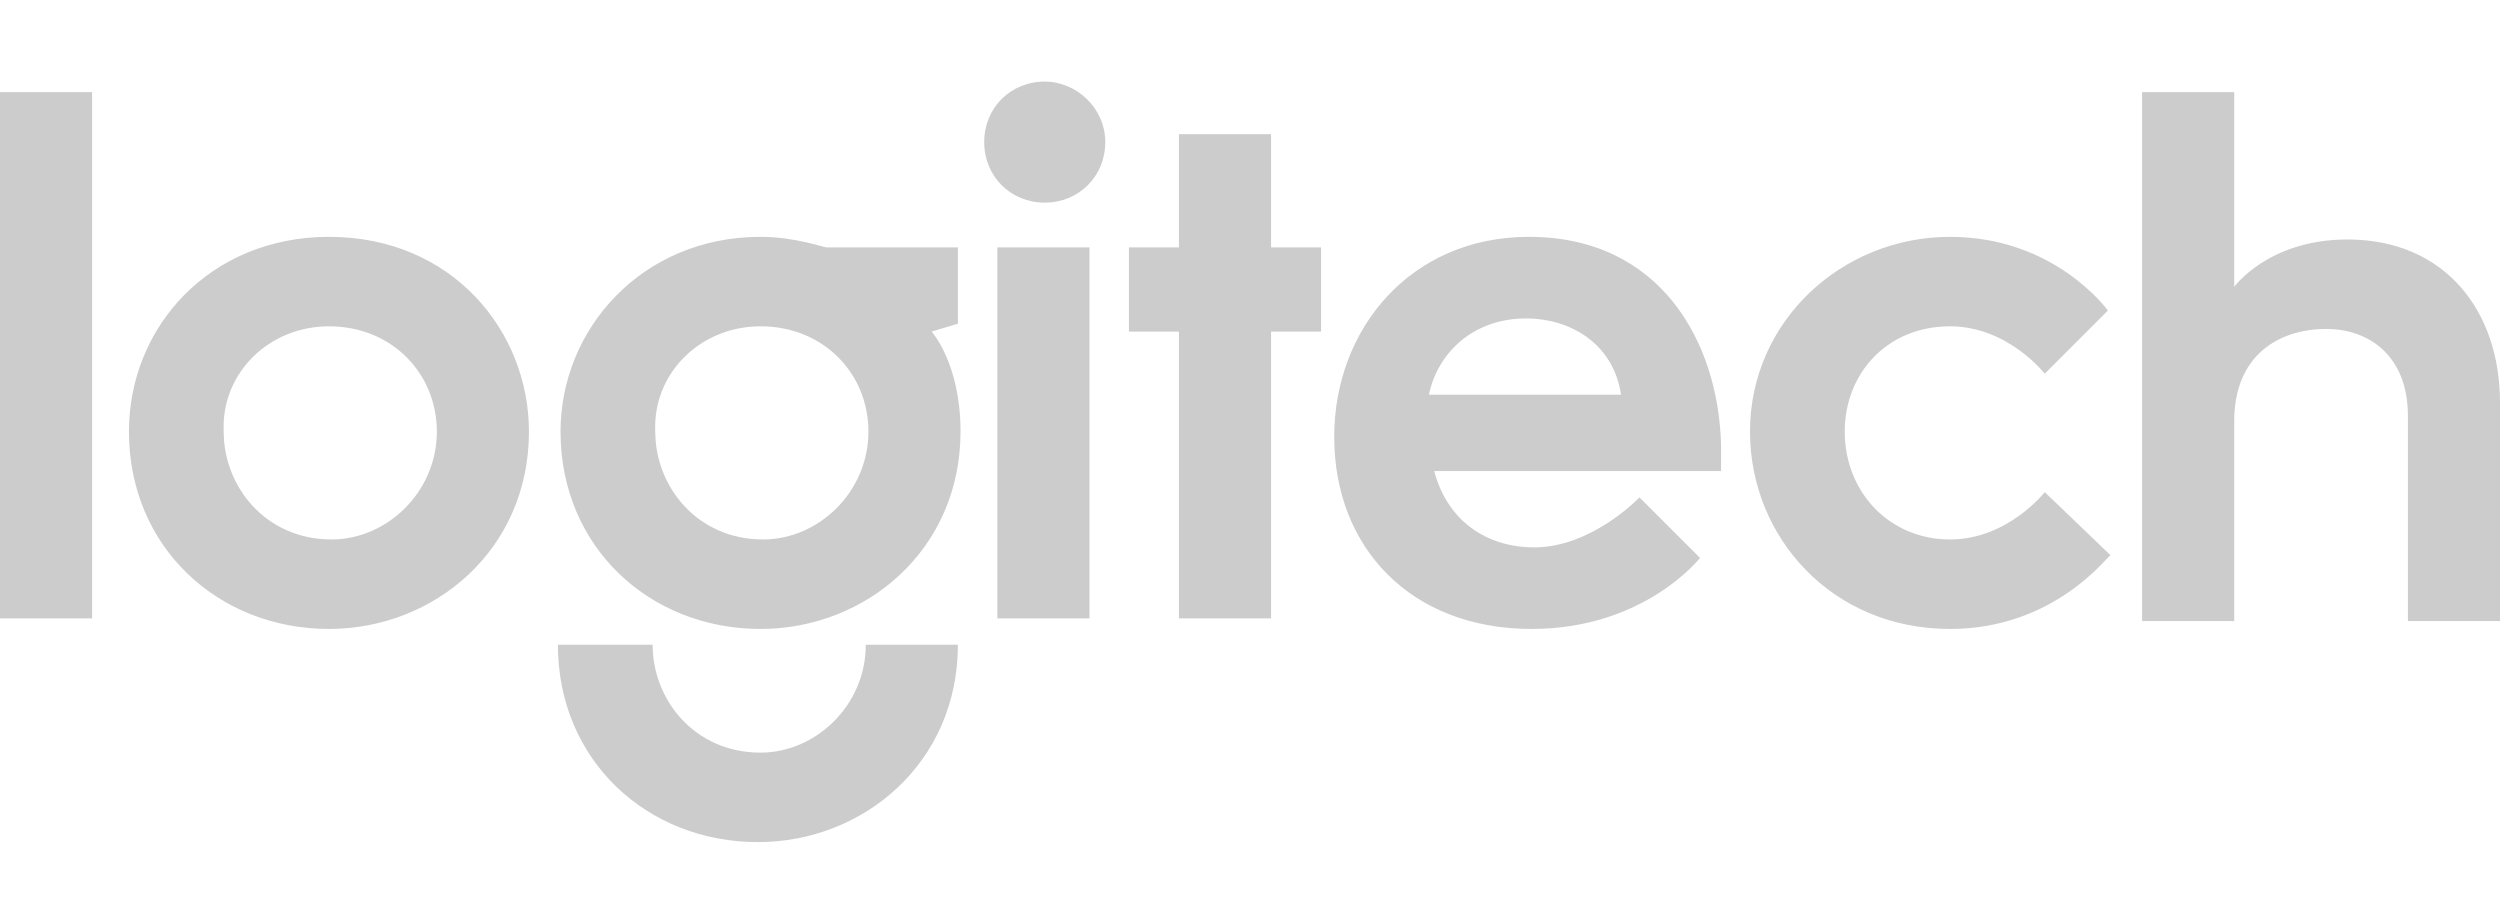<?xml version="1.0" encoding="utf-8"?>
<!-- Generator: Adobe Illustrator 26.0.1, SVG Export Plug-In . SVG Version: 6.00 Build 0)  -->
<svg version="1.1" id="Layer_1" xmlns="http://www.w3.org/2000/svg" xmlns:xlink="http://www.w3.org/1999/xlink" x="0px" y="0px"
	 viewBox="0 0 95 35" style="enable-background:new 0 0 95 35;" xml:space="preserve">
<style type="text/css">
	.st0{fill-rule:evenodd;clip-rule:evenodd;fill:#CCCCCC;}
</style>
<g>
	<path class="st0" d="M0,23.5v-20h3.5v20H0L0,23.5z M12.5,9C8,9,4.9,12.4,4.9,16.4c0,4.4,3.4,7.5,7.6,7.5c4,0,7.6-3,7.6-7.5
		C20.1,12.6,17.2,9,12.5,9L12.5,9L12.5,9z M12.5,12.4c2.4,0,4.1,1.8,4.1,4c0,2.3-1.9,4.1-4,4.1c-2.5,0-4.1-2-4.1-4.1
		C8.4,14.2,10.2,12.4,12.5,12.4L12.5,12.4L12.5,12.4z M28.9,9c-4.5,0-7.6,3.5-7.6,7.4c0,4.4,3.4,7.5,7.6,7.5c4,0,7.6-3,7.6-7.5
		c0-2.6-1.1-3.8-1.1-3.8l1-0.3V9.4h-5C31.3,9.4,30.2,9,28.9,9L28.9,9z M28.9,12.4c2.4,0,4.1,1.8,4.1,4c0,2.3-1.9,4.1-4,4.1
		c-2.5,0-4.1-2-4.1-4.1C24.8,14.2,26.6,12.4,28.9,12.4L28.9,12.4L28.9,12.4z M32.9,24.5c0,2.3-1.9,4.1-4,4.1c-2.5,0-4.1-2-4.1-4.1
		h-3.6c0,4.4,3.4,7.5,7.6,7.5c4,0,7.6-3,7.6-7.5H32.9L32.9,24.5z M37.9,23.5V9.4h3.5v14.1H37.9L37.9,23.5z M44.8,23.5V12.6h-1.9V9.4
		h1.9V5.1h3.5v4.3h1.9v3.2h-1.9v10.9H44.8L44.8,23.5z M42,5.4c0,1.3-1,2.3-2.3,2.3c-1.3,0-2.3-1-2.3-2.3s1-2.3,2.3-2.3
		C40.9,3.1,42,4.1,42,5.4L42,5.4z M58.1,9c-4.5,0-7.4,3.5-7.4,7.6c0,4.2,2.9,7.3,7.5,7.3c4.3,0,6.4-2.7,6.4-2.7l-2.3-2.3
		c0,0-1.8,1.9-4,1.9c-1.8,0-3.3-1-3.8-2.9h10.9v-1C65.3,13,63.1,9,58.1,9L58.1,9L58.1,9z M58,12.1c1.6,0,3.3,0.9,3.6,2.9h-7.3
		C54.6,13.5,55.9,12.1,58,12.1L58,12.1z M74.1,23.9c-4.5,0-7.6-3.5-7.6-7.5c0-4.2,3.5-7.4,7.6-7.4c4,0,6,2.8,6,2.8l-2.4,2.4
		c0,0-1.4-1.8-3.6-1.8c-2.4,0-4,1.8-4,4c0,2.3,1.7,4.1,4,4.1c2.2,0,3.6-1.8,3.6-1.8l2.5,2.4C80.1,21.1,78.1,23.9,74.1,23.9
		L74.1,23.9L74.1,23.9z M81.4,23.5v-20h3.5v7.4c0,0,1.3-1.8,4.3-1.8c3.7,0,5.8,2.7,5.8,6.2v8.3h-3.5v-7.8c0-2.3-1.5-3.3-3.1-3.3
		c-1.8,0-3.5,1-3.5,3.5v7.6H81.4z"/>
</g>
</svg>
